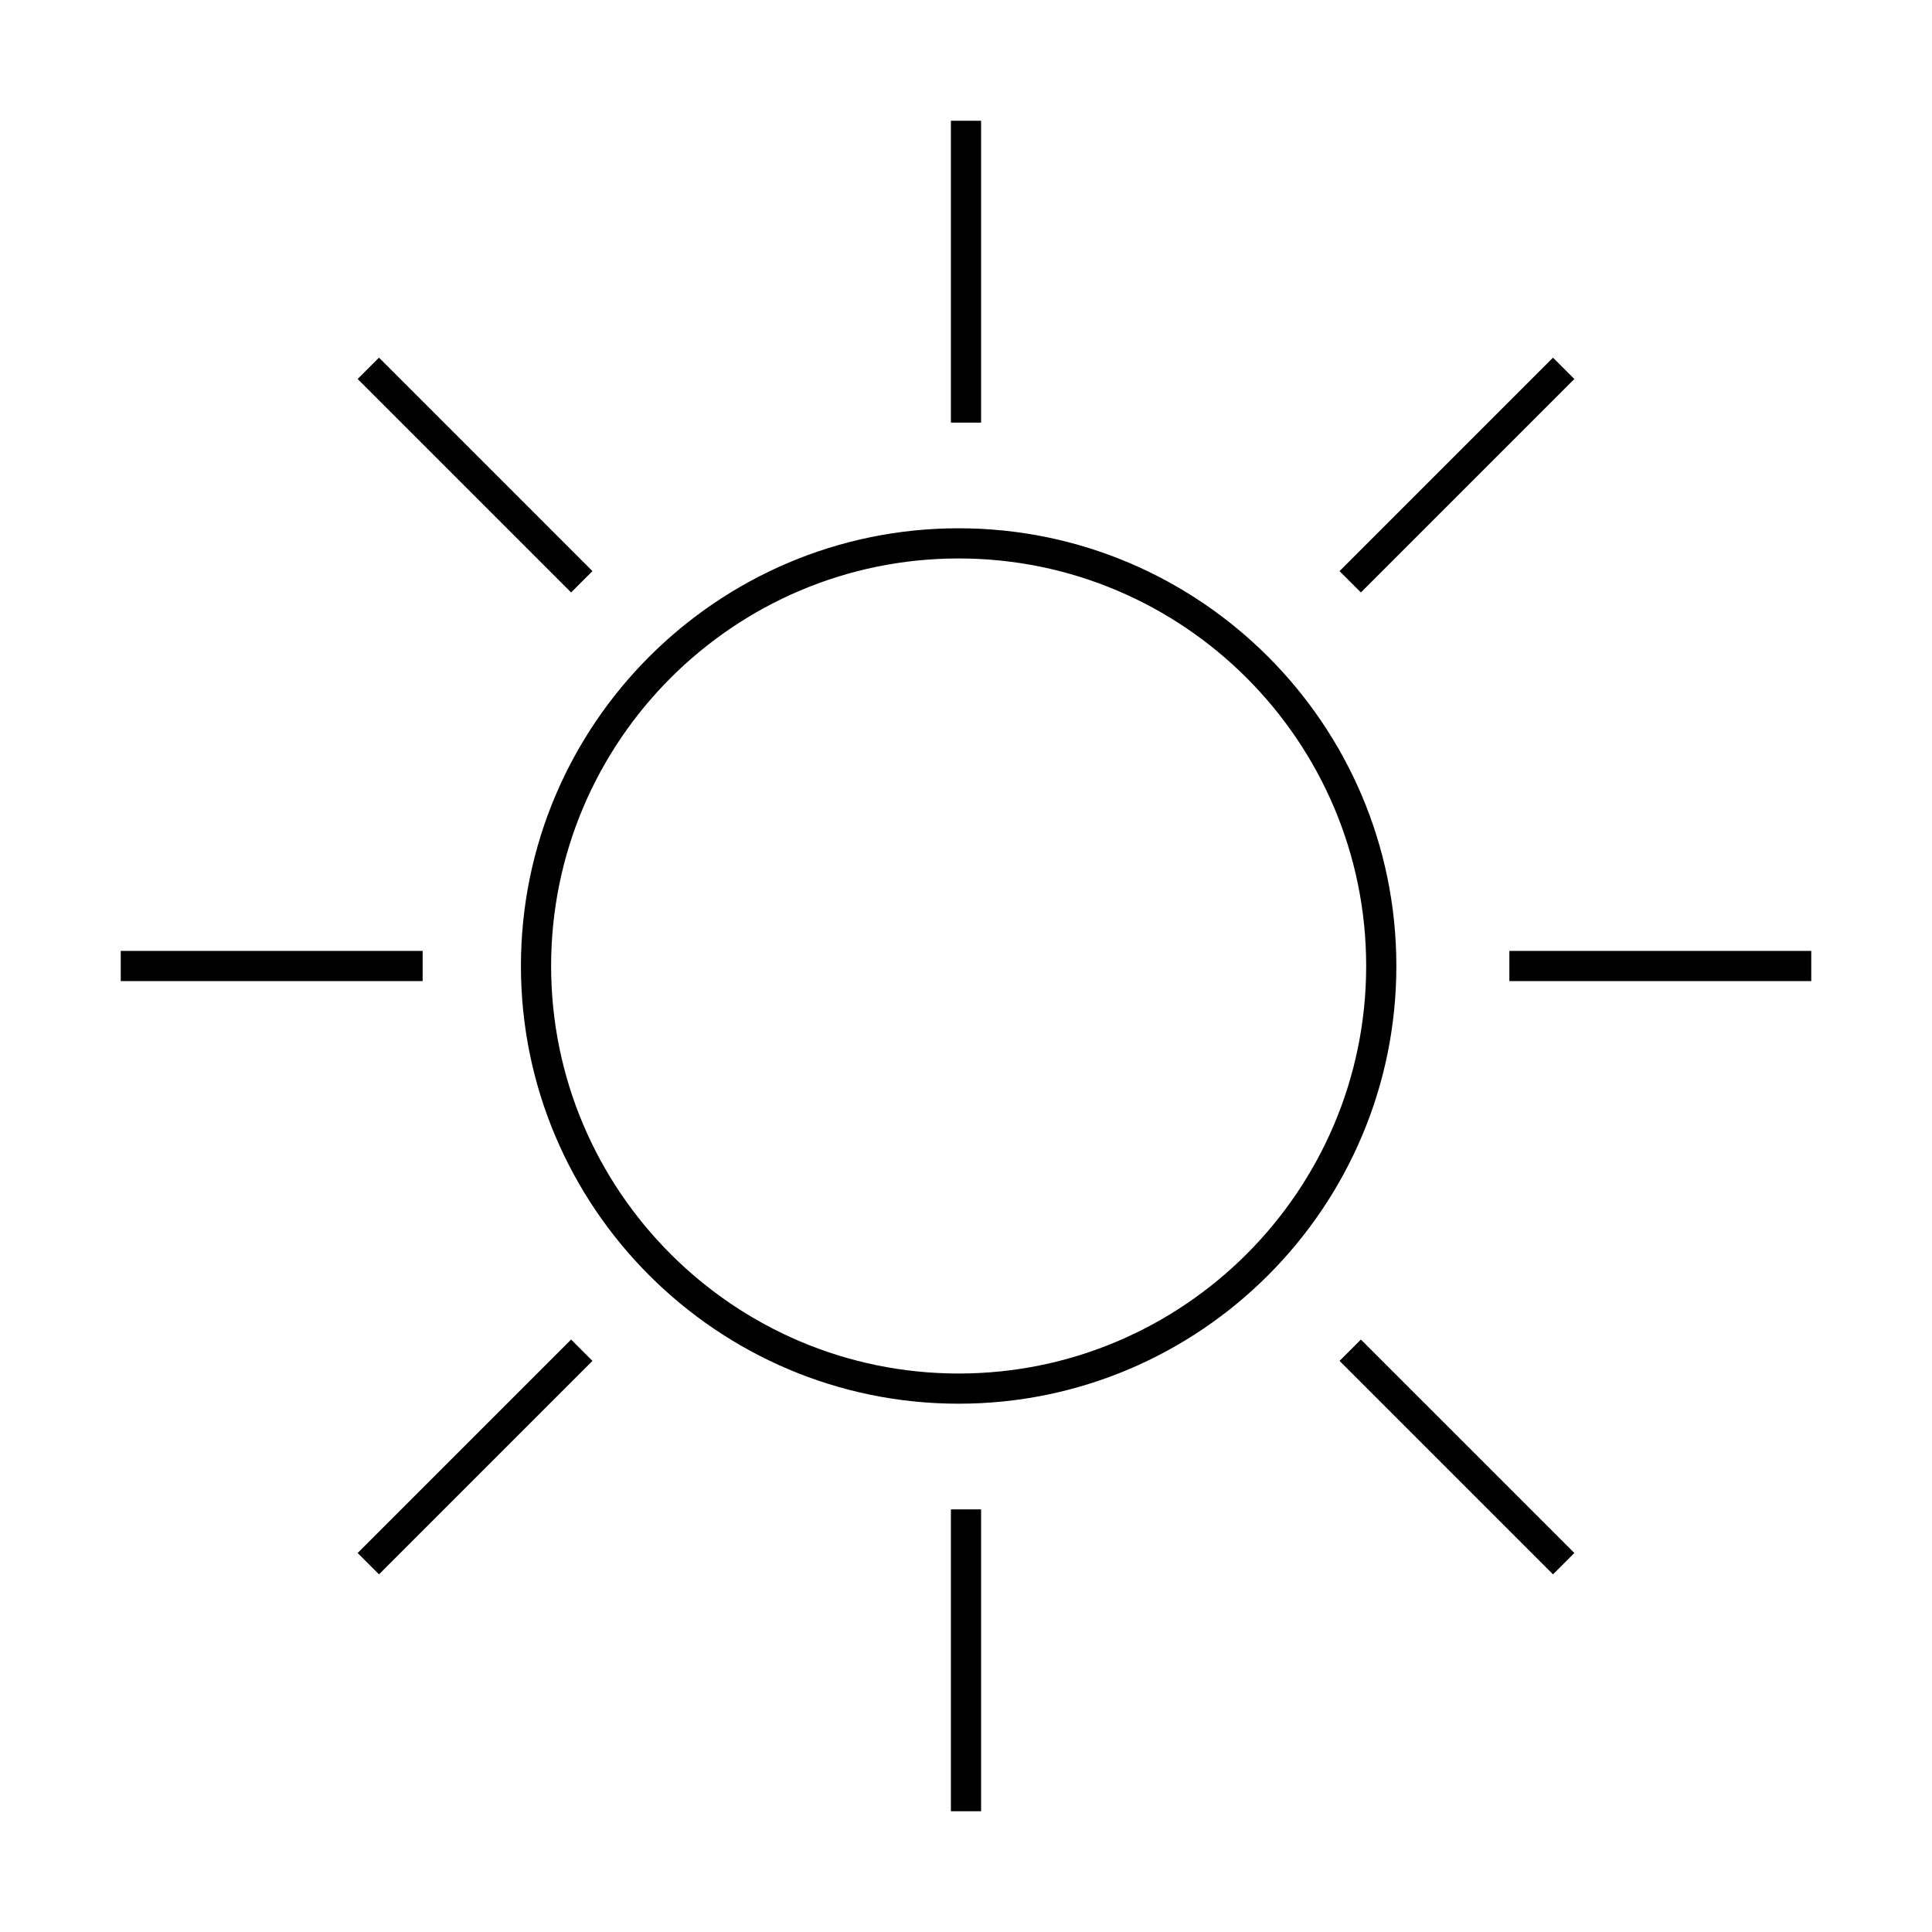 <?xml version="1.0" encoding="UTF-8"?>
<svg xmlns="http://www.w3.org/2000/svg" version="1.1" viewBox="0 0 90.709 90.709">
  <!-- Generator: Adobe Illustrator 29.1.0, SVG Export Plug-In . SVG Version: 2.1.0 Build 142)  -->
  <g id="Grundfläche">
    <rect x="0" width="90.709" height="90.709" fill="#fff"/>
  </g>
  <g id="Flächige_Fülung">
    <circle cx="45.009" cy="45.354" r="19.842" fill="#fff"/>
  </g>
  <g id="Takt_Zeichen__x28_umgewandelt_x29_">
    <path d="M63.895,27.816l-1.002-1.002,10.022-10.022,1.002,1.002-10.022,10.022ZM85.04,44.646h-14.174v1.417h14.174v-1.417ZM73.917,72.915l-10.022-10.022-1.002,1.002,10.022,10.022,1.002-1.002ZM46.063,70.866h-1.417v14.174h1.417v-14.174ZM27.816,63.895l-1.002-1.002-10.022,10.022,1.002,1.002,10.022-10.022ZM19.843,44.646H5.669v1.417h14.174v-1.417ZM27.816,26.814l-10.022-10.022-1.002,1.002,10.022,10.022,1.002-1.002ZM46.063,5.669h-1.417v14.173h1.417V5.669ZM65.56,45.354c0-11.332-9.219-20.551-20.551-20.551s-20.551,9.219-20.551,20.551,9.219,20.551,20.551,20.551,20.551-9.219,20.551-20.551ZM64.143,45.354c0,10.55-8.583,19.134-19.134,19.134s-19.134-8.583-19.134-19.134,8.583-19.134,19.134-19.134,19.134,8.583,19.134,19.134Z"/>
  </g>
</svg>
